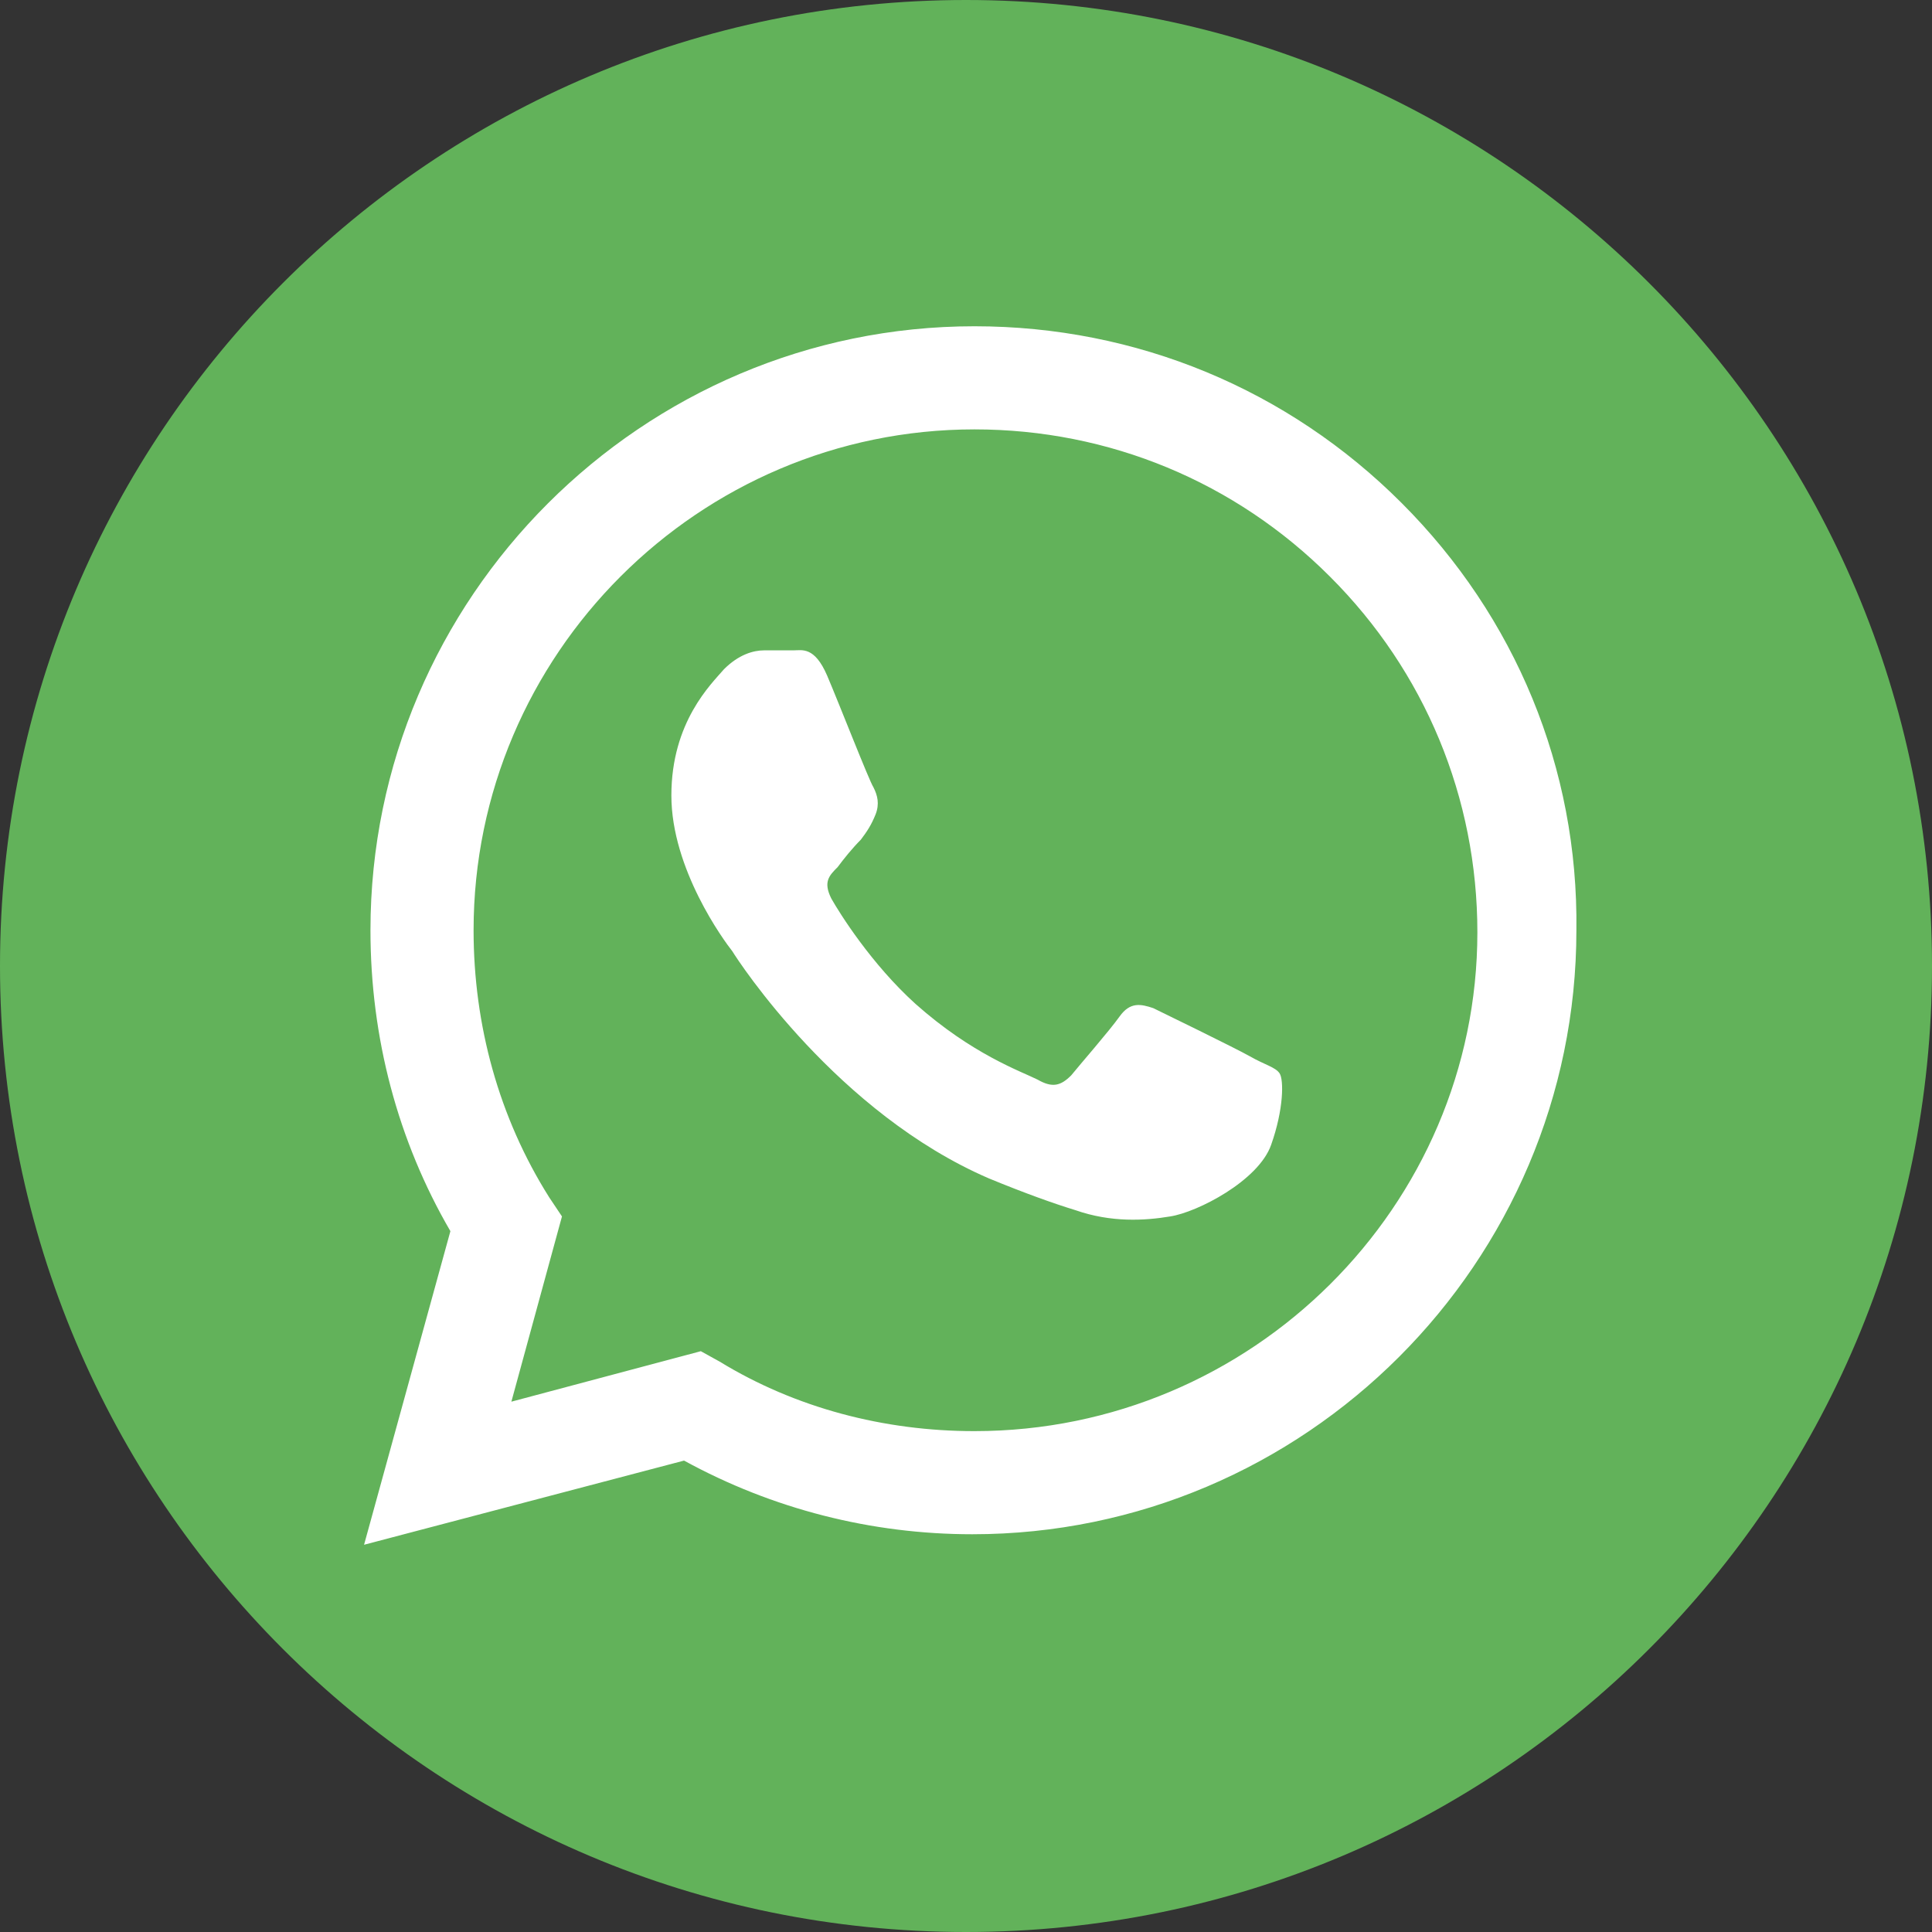 <svg viewBox="0 0 16 16" xmlns="http://www.w3.org/2000/svg">
    <rect x="0" y="0" width="16" height="16" fill="#333333" stroke="none"/>
    <path d="M8 16C12.418 16 16 12.418 16 8C16 3.582 12.418 0 8 0C3.582 0 0 3.582 0 8C0 12.418 3.582 16 8 16Z" fill="#62B25A"/>
    <path fill-rule="evenodd" clip-rule="evenodd" d="M11.608 4.166C10.667 3.224 9.412 2.702 8.07 2.702C5.316 2.702 3.068 4.95 3.068 7.704C3.068 8.593 3.294 9.447 3.73 10.196L3.015 12.793L5.665 12.096C6.397 12.497 7.216 12.706 8.052 12.706C10.806 12.706 13.055 10.457 13.055 7.704C13.072 6.362 12.549 5.107 11.608 4.166ZM8.07 11.852C7.32 11.852 6.588 11.66 5.961 11.277L5.804 11.19L4.235 11.608L4.654 10.074L4.549 9.917C4.131 9.255 3.922 8.488 3.922 7.704C3.922 5.42 5.787 3.556 8.07 3.556C9.185 3.556 10.231 3.991 11.015 4.776C11.8 5.56 12.235 6.606 12.235 7.721C12.235 9.987 10.37 11.852 8.07 11.852ZM10.353 8.749C10.475 8.819 10.562 8.837 10.597 8.889C10.632 8.941 10.632 9.185 10.527 9.481C10.423 9.778 9.917 10.039 9.691 10.074C9.481 10.109 9.203 10.126 8.906 10.022C8.732 9.969 8.488 9.882 8.192 9.76C6.937 9.22 6.118 7.965 6.065 7.878C5.996 7.791 5.56 7.198 5.56 6.588C5.56 5.978 5.891 5.664 5.996 5.542C6.118 5.42 6.24 5.386 6.327 5.386C6.414 5.386 6.501 5.386 6.571 5.386C6.641 5.386 6.745 5.351 6.85 5.595C6.954 5.839 7.198 6.466 7.233 6.519C7.268 6.588 7.285 6.658 7.251 6.745C7.216 6.832 7.181 6.885 7.129 6.954C7.059 7.024 6.989 7.111 6.937 7.181C6.867 7.251 6.815 7.303 6.885 7.442C6.954 7.564 7.216 7.983 7.582 8.314C8.052 8.732 8.453 8.871 8.593 8.941C8.715 9.011 8.784 8.993 8.871 8.906C8.941 8.819 9.185 8.54 9.272 8.418C9.359 8.296 9.447 8.314 9.551 8.349C9.621 8.383 10.231 8.68 10.353 8.749Z" fill="white"/>
</svg>
